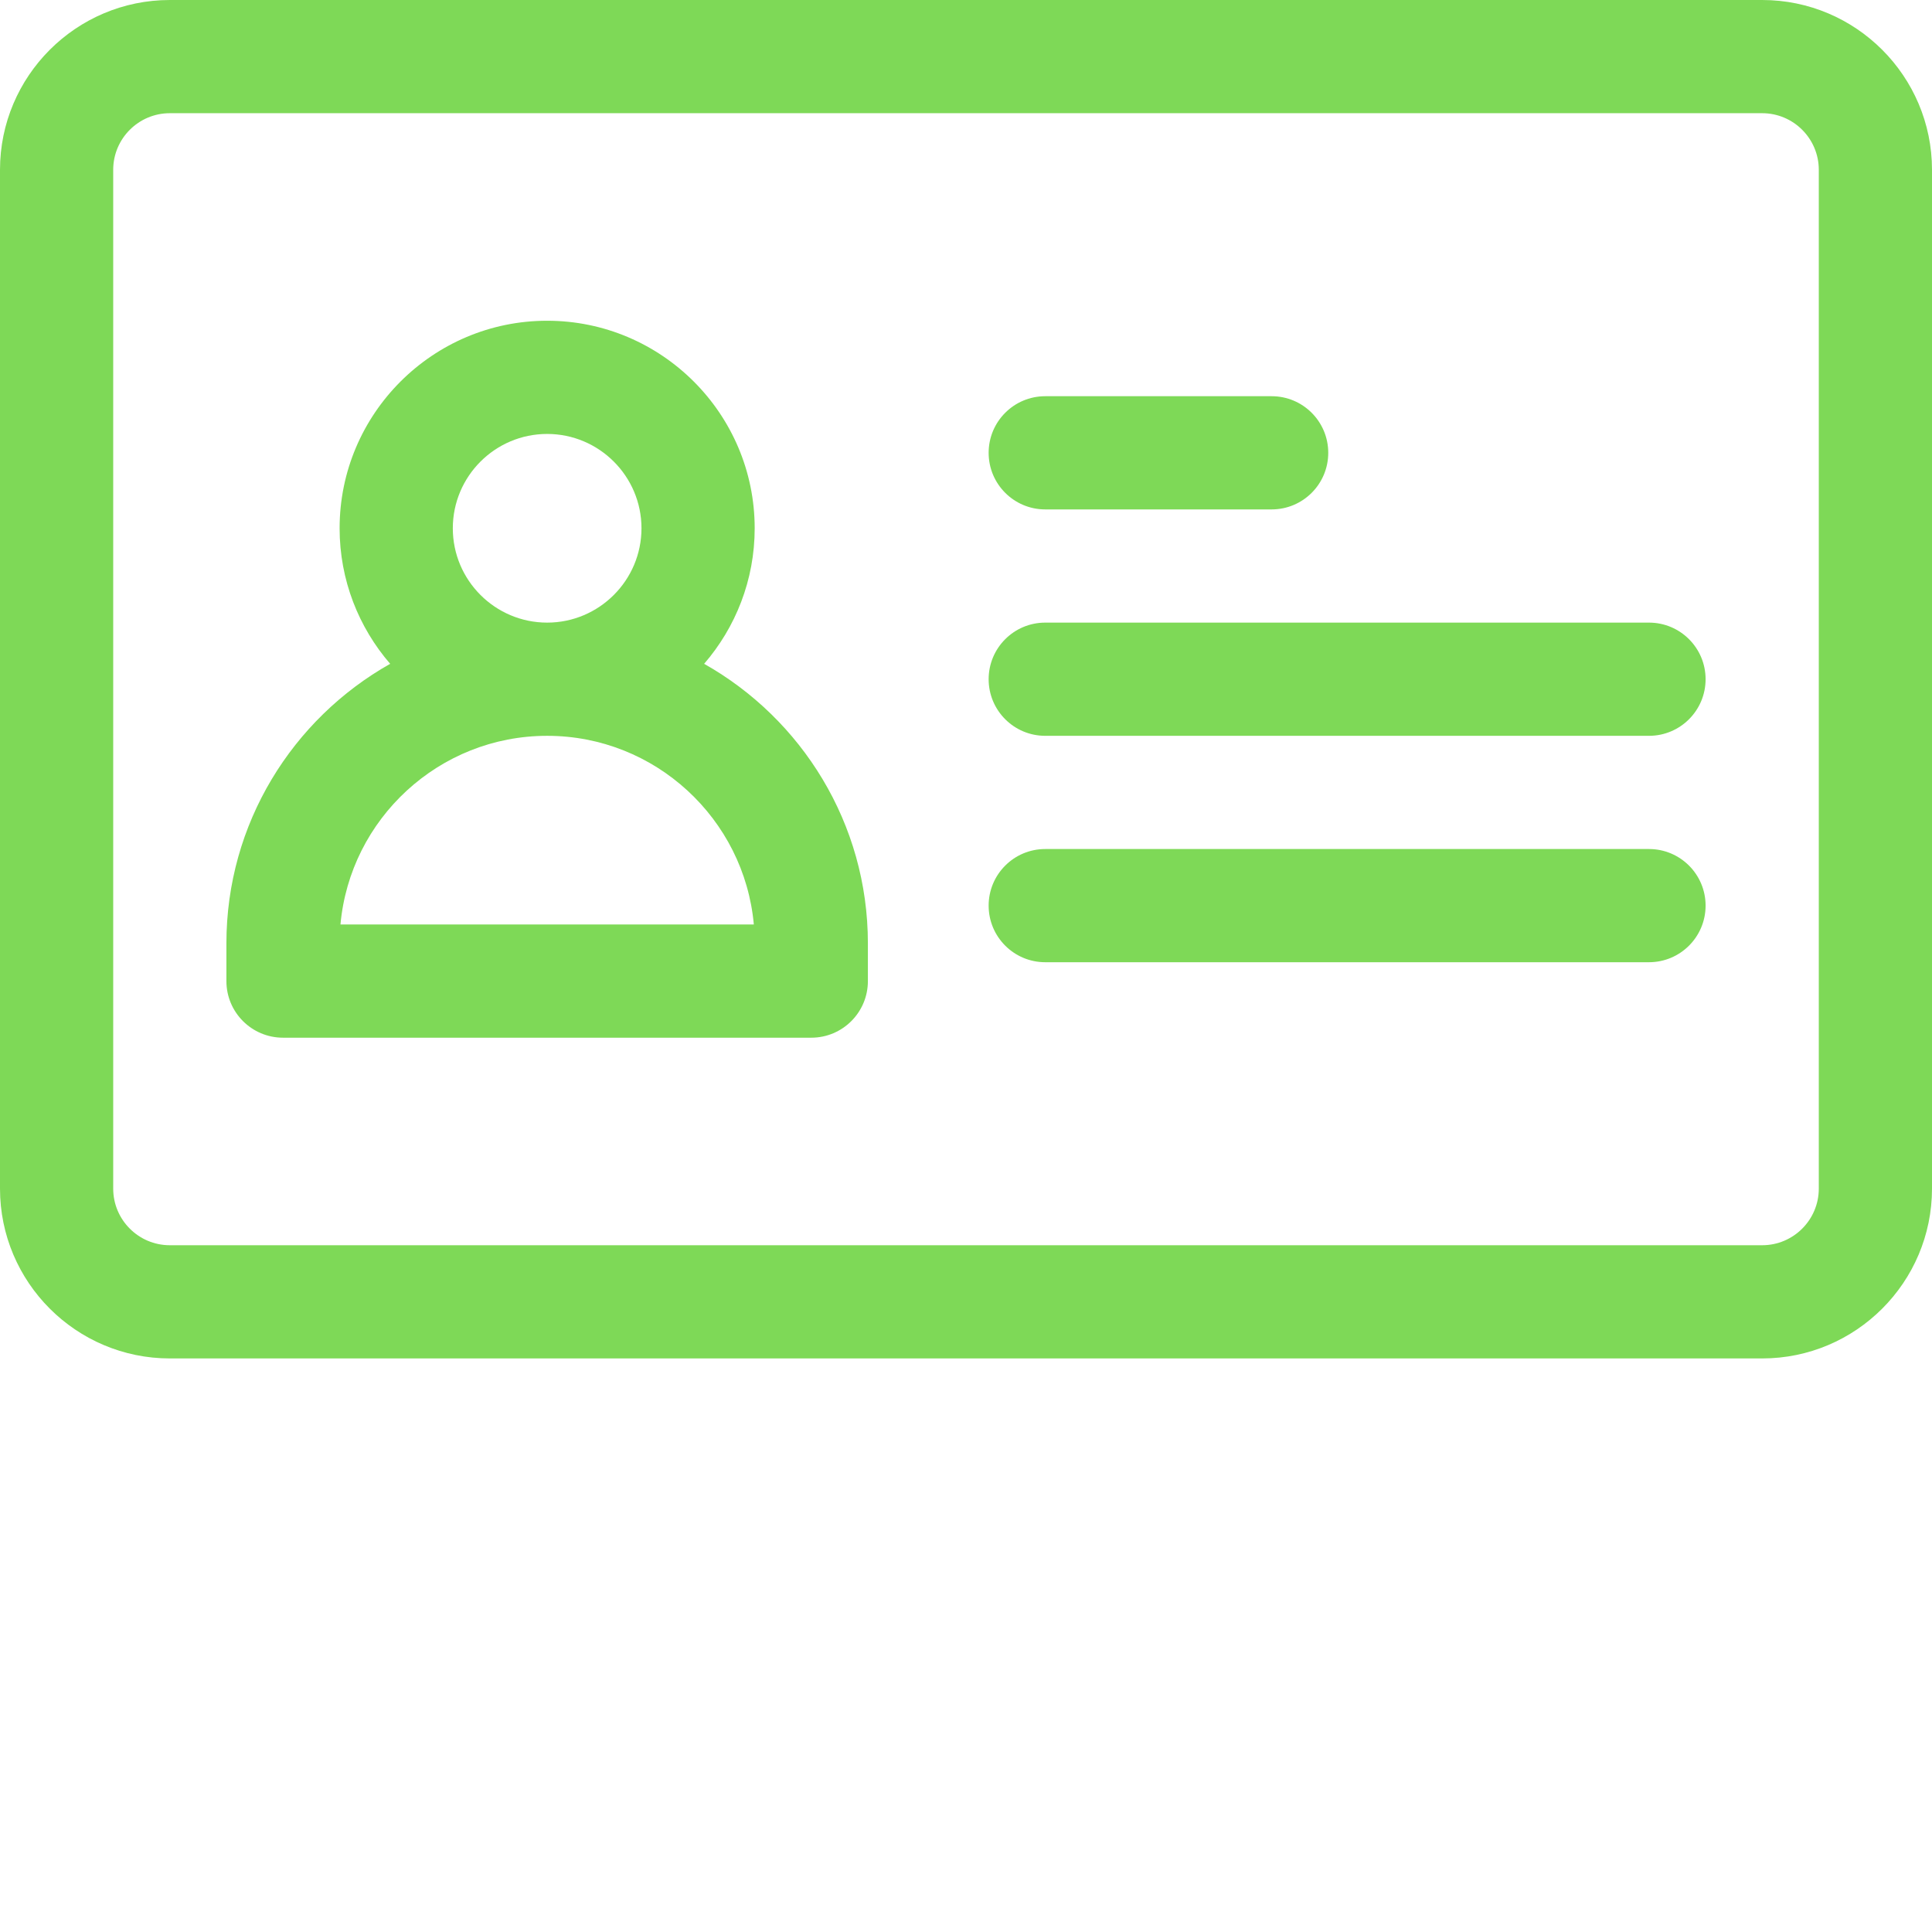 <?xml version="1.0"?>
<svg xmlns="http://www.w3.org/2000/svg" xmlns:xlink="http://www.w3.org/1999/xlink" xmlns:svgjs="http://svgjs.com/svgjs" version="1.1" width="512" height="512" x="0" y="0" viewBox="0 0 512 512" style="enable-background:new 0 0 512 512" xml:space="preserve"><g><path xmlns="http://www.w3.org/2000/svg" d="m467 0h-422c-24.812 0-45 20.188-45 45v270c0 24.812 20.188 45 45 45h422c24.812 0 45-20.188 45-45v-270c0-24.812-20.188-45-45-45zm15 315c0 8.27-6.73 15-15 15h-422c-8.27 0-15-6.73-15-15v-270c0-8.27 6.73-15 15-15h422c8.27 0 15 6.73 15 15zm0 0" fill="#7ed957" data-original="#000000" style=""/><path xmlns="http://www.w3.org/2000/svg" d="m186.602 175.918c8.336-9.645 13.398-22.199 13.398-35.918 0-30.328-24.672-55-55-55s-55 24.672-55 55c0 13.719 5.062 26.273 13.398 35.918-25.875 14.586-43.398 42.32-43.398 74.082v10c0 8.285 6.715 15 15 15h140c8.285 0 15-6.715 15-15v-10c0-31.762-17.523-59.496-43.398-74.082zm-66.602-35.918c0-13.785 11.215-25 25-25s25 11.215 25 25-11.215 25-25 25-25-11.215-25-25zm-29.773 105c2.531-27.992 26.129-50 54.773-50s52.242 22.008 54.773 50zm0 0" fill="#7ed957" data-original="#000000" style=""/><path xmlns="http://www.w3.org/2000/svg" d="m437 225h-160c-8.285 0-15 6.715-15 15s6.715 15 15 15h160c8.285 0 15-6.715 15-15s-6.715-15-15-15zm0 0" fill="#7ed957" data-original="#000000" style=""/><path xmlns="http://www.w3.org/2000/svg" d="m437 165h-160c-8.285 0-15 6.715-15 15s6.715 15 15 15h160c8.285 0 15-6.715 15-15s-6.715-15-15-15zm0 0" fill="#7ed957" data-original="#000000" style=""/><path xmlns="http://www.w3.org/2000/svg" d="m277 135h60c8.285 0 15-6.715 15-15s-6.715-15-15-15h-60c-8.285 0-15 6.715-15 15s6.715 15 15 15zm0 0" fill="#7ed957" data-original="#000000" style=""/></g></svg>
